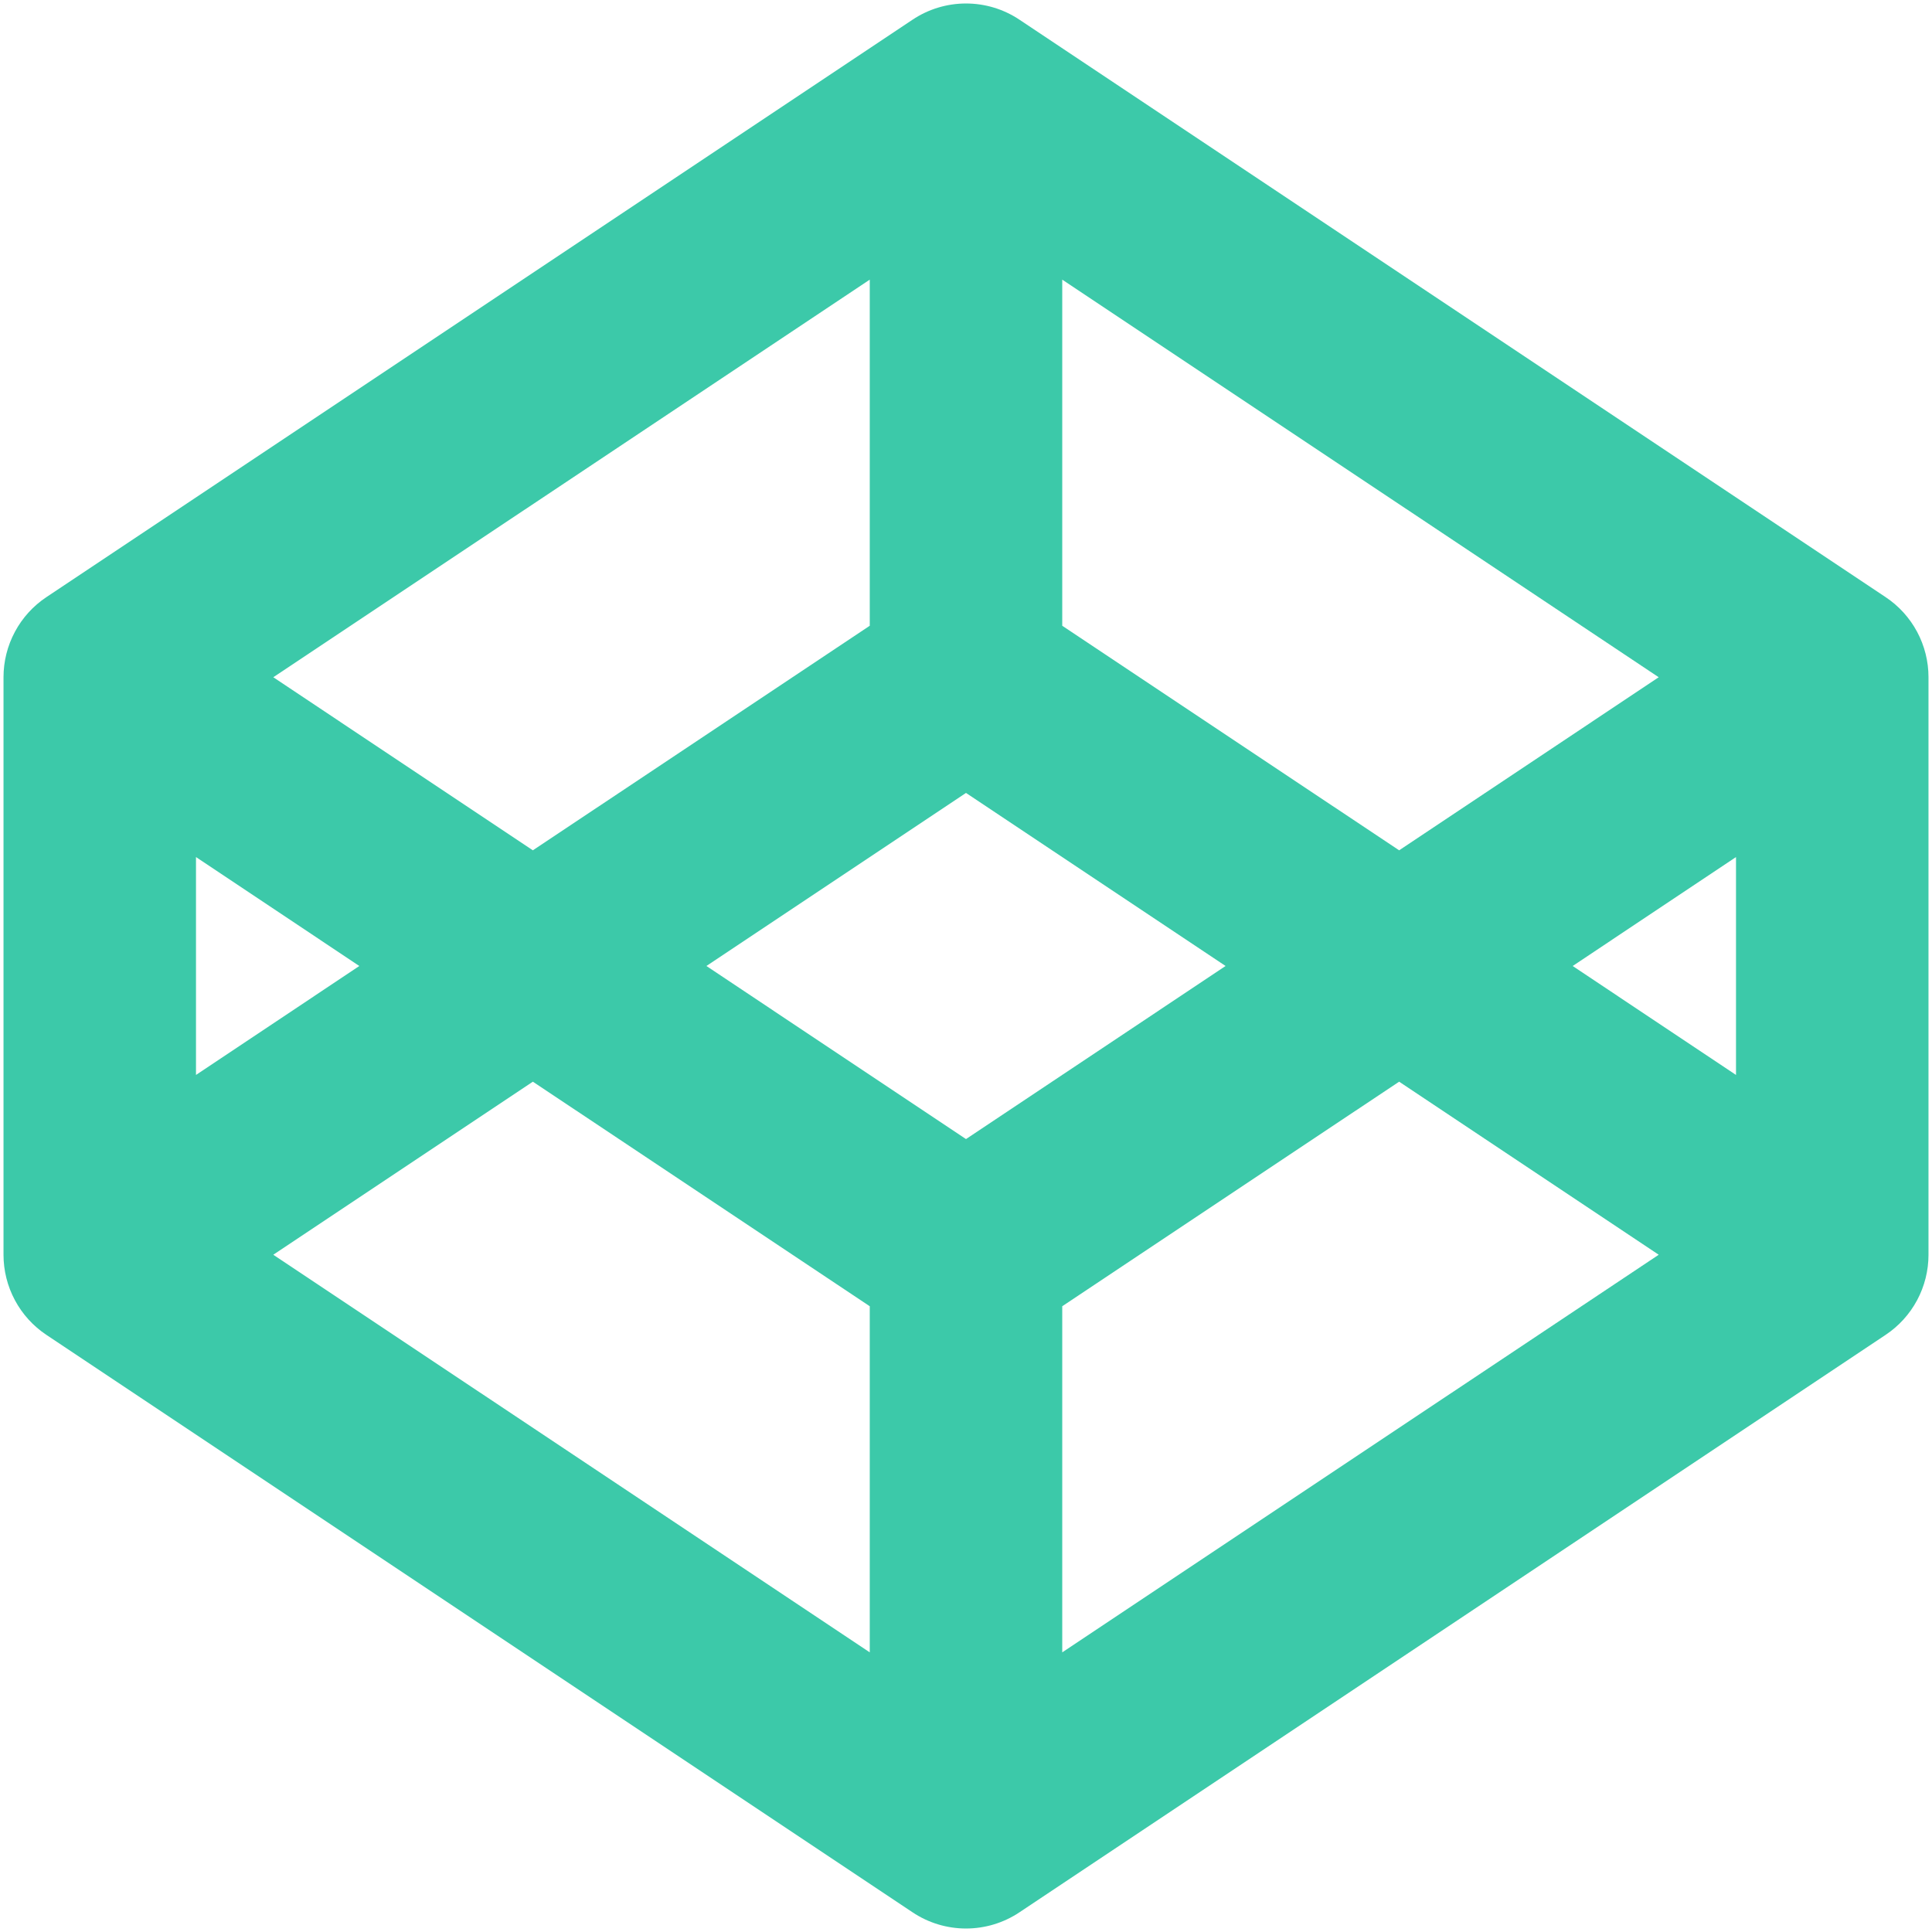 <svg width="92" height="92" viewBox="0 0 92 92" fill="none" xmlns="http://www.w3.org/2000/svg">
<path d="M46 37.759L33.639 46L46 54.241L58.361 46L46 37.759ZM66.625 40.491L78.986 32.25L50.583 13.316V29.798L66.625 40.491ZM82.667 40.812L74.889 46L82.667 51.188V40.812ZM66.625 51.509L50.583 62.202V78.684L78.986 59.75L66.625 51.509ZM41.417 29.798V13.316L13.014 32.25L25.375 40.491L41.417 29.798ZM13.014 59.75L41.417 78.684V62.202L25.375 51.509L13.014 59.75ZM17.111 46L9.333 40.812V51.188L17.111 46ZM0.167 32.25C0.167 31.496 0.353 30.753 0.709 30.088C1.064 29.422 1.579 28.855 2.206 28.437L43.456 0.937C44.209 0.434 45.095 0.166 46 0.166C46.906 0.166 47.791 0.434 48.544 0.937L89.794 28.437C90.421 28.855 90.936 29.422 91.292 30.088C91.647 30.753 91.834 31.496 91.833 32.25V59.75C91.834 60.504 91.647 61.247 91.292 61.912C90.936 62.578 90.421 63.145 89.794 63.563L48.544 91.063C47.791 91.566 46.906 91.834 46 91.834C45.095 91.834 44.209 91.566 43.456 91.063L2.206 63.563C1.579 63.145 1.064 62.578 0.709 61.912C0.353 61.247 0.167 60.504 0.167 59.75V32.25Z" fill="#3CC9A9"/>
</svg>
